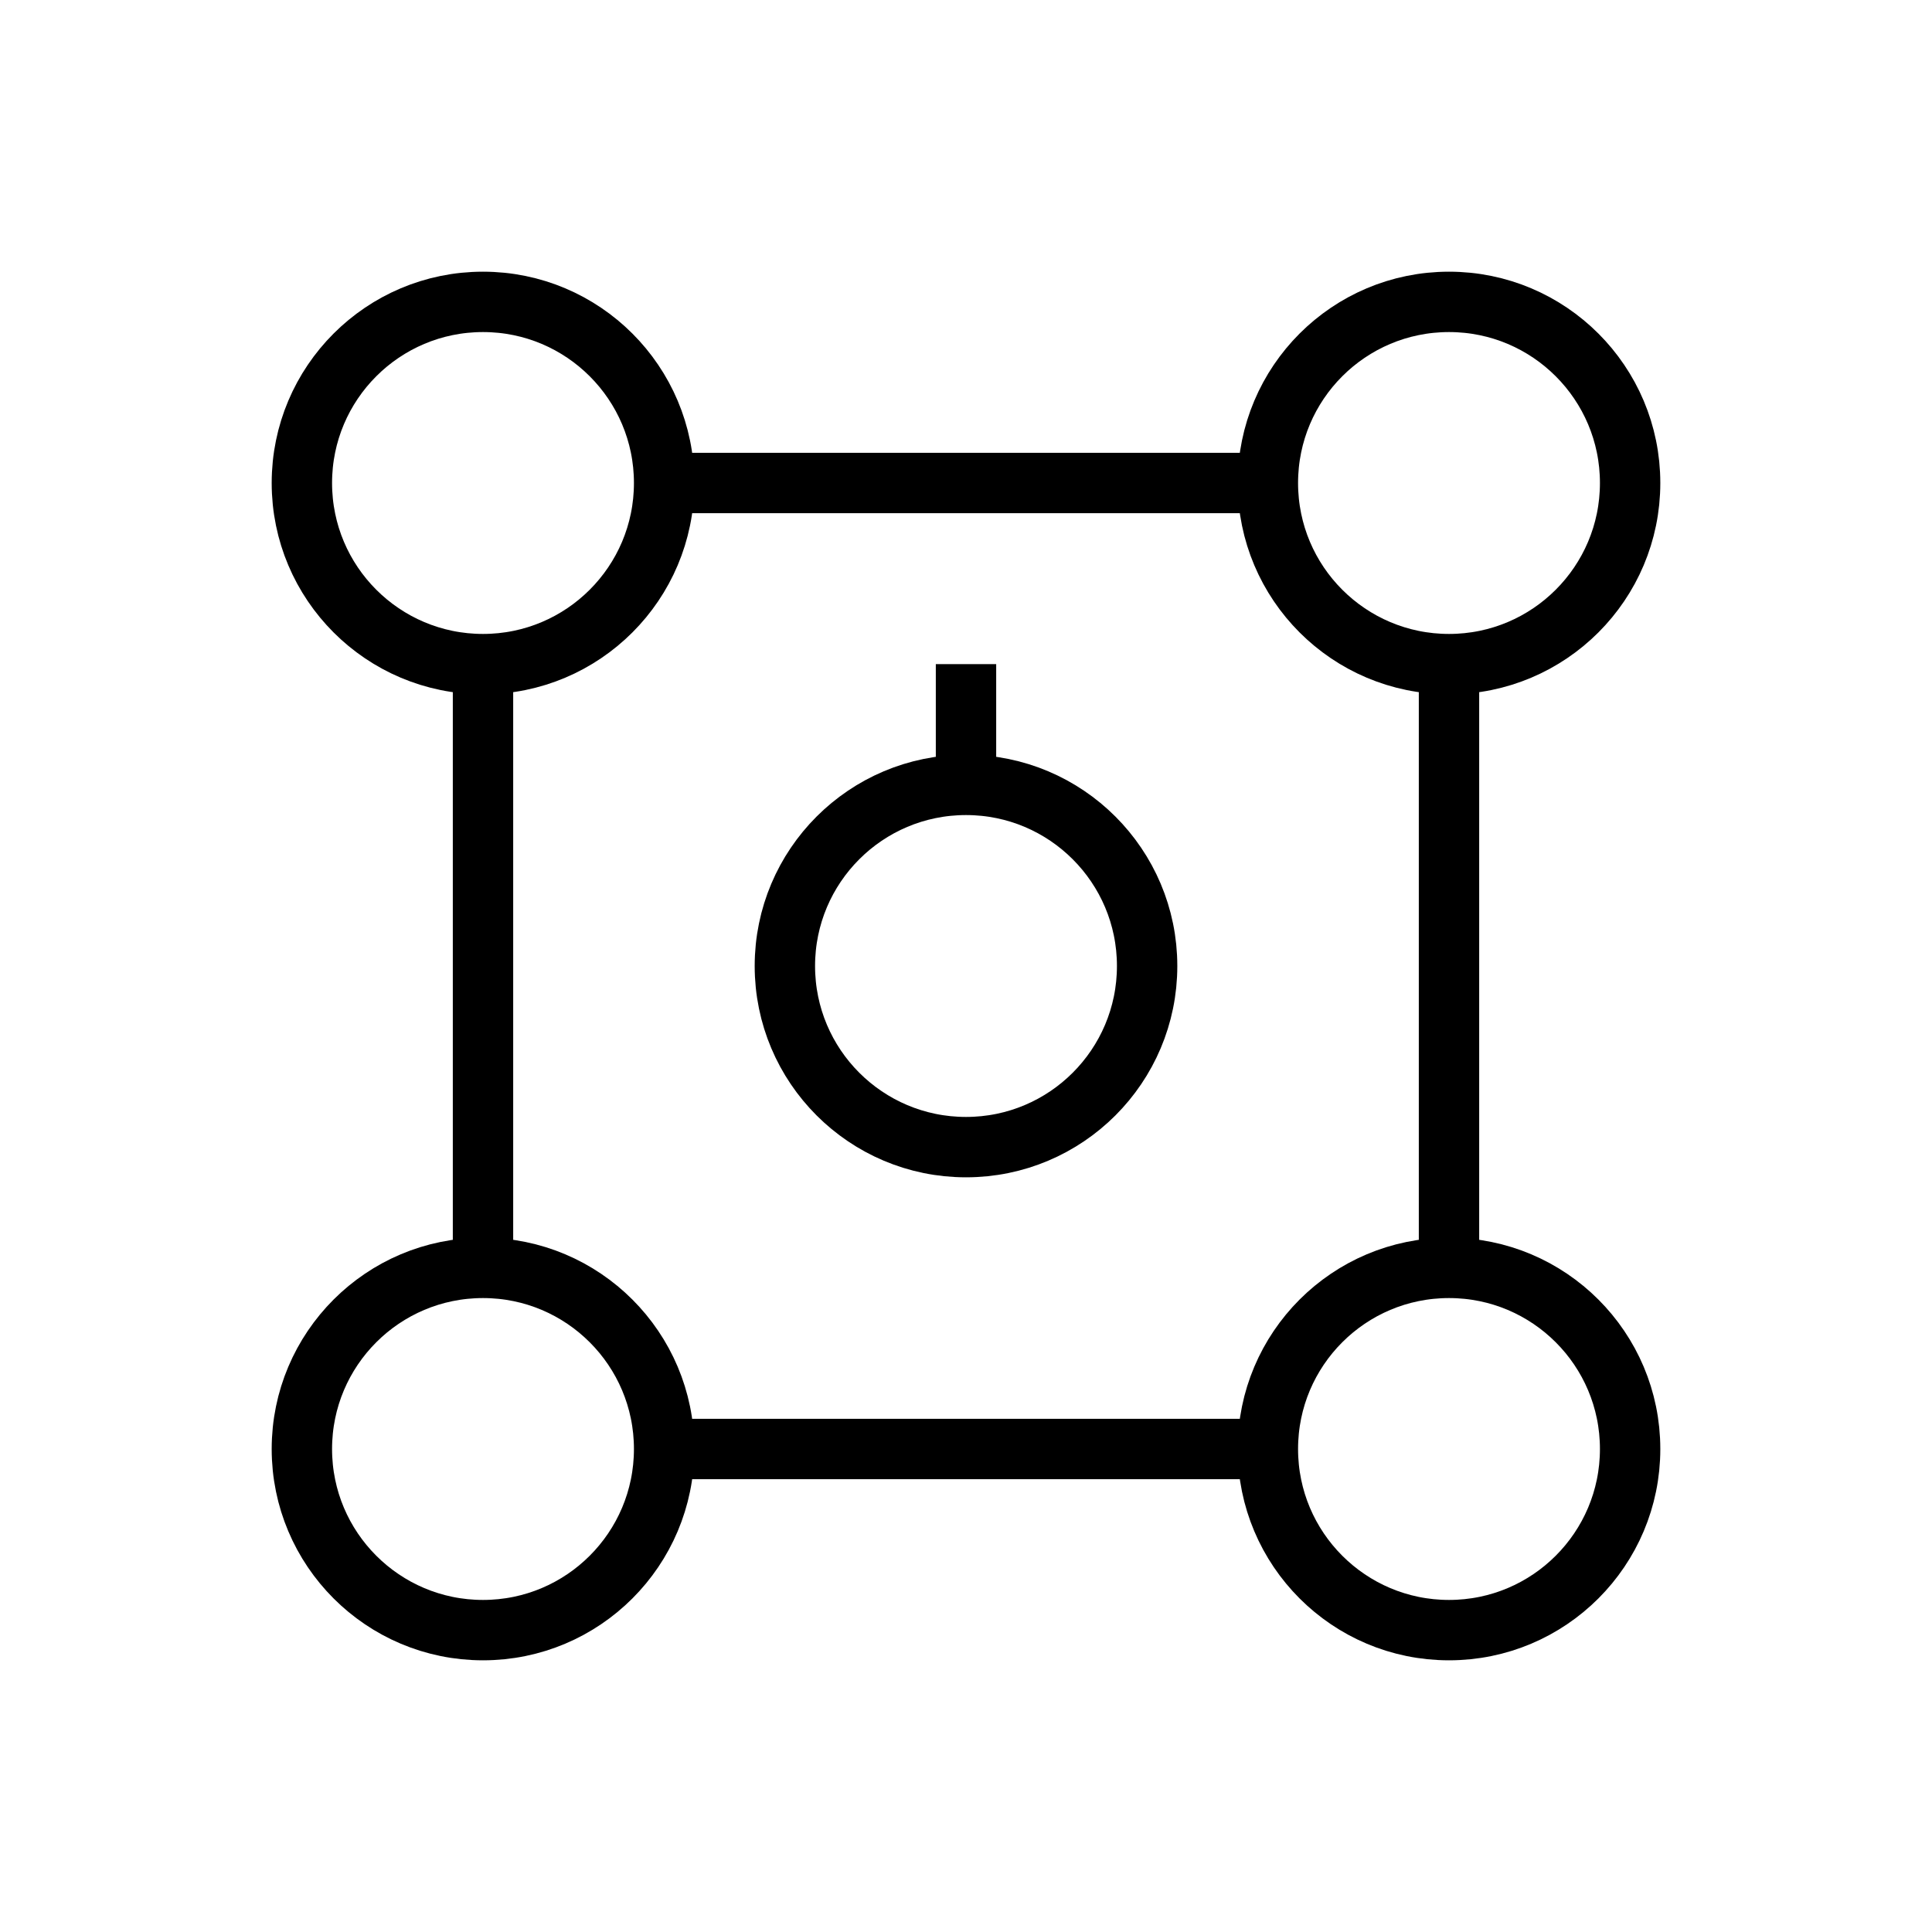 <svg viewBox="0 0 64 64" xmlns="http://www.w3.org/2000/svg" fill="#FFFFFF">
  <g id="SVGRepo_bgCarrier" stroke-width="0"></g>
  <g id="SVGRepo_tracerCarrier" stroke-linecap="round" stroke-linejoin="round"></g>
  <g id="SVGRepo_iconCarrier">
    <circle cx="16" cy="16" r="6" stroke="#000000" stroke-width="2" fill="none"></circle>
    <circle cx="48" cy="16" r="6" stroke="#000000" stroke-width="2" fill="none"></circle>
    <circle cx="32" cy="32" r="6" stroke="#000000" stroke-width="2" fill="none"></circle>
    <circle cx="16" cy="48" r="6" stroke="#000000" stroke-width="2" fill="none"></circle>
    <circle cx="48" cy="48" r="6" stroke="#000000" stroke-width="2" fill="none"></circle>
    <line x1="22" y1="16" x2="42" y2="16" stroke="#000000" stroke-width="2"></line>
    <line x1="32" y1="22" x2="32" y2="26" stroke="#000000" stroke-width="2"></line>
    <line x1="22" y1="48" x2="42" y2="48" stroke="#000000" stroke-width="2"></line>
    <line x1="16" y1="22" x2="16" y2="42" stroke="#000000" stroke-width="2"></line>
    <line x1="48" y1="22" x2="48" y2="42" stroke="#000000" stroke-width="2"></line>
  </g>
</svg>
